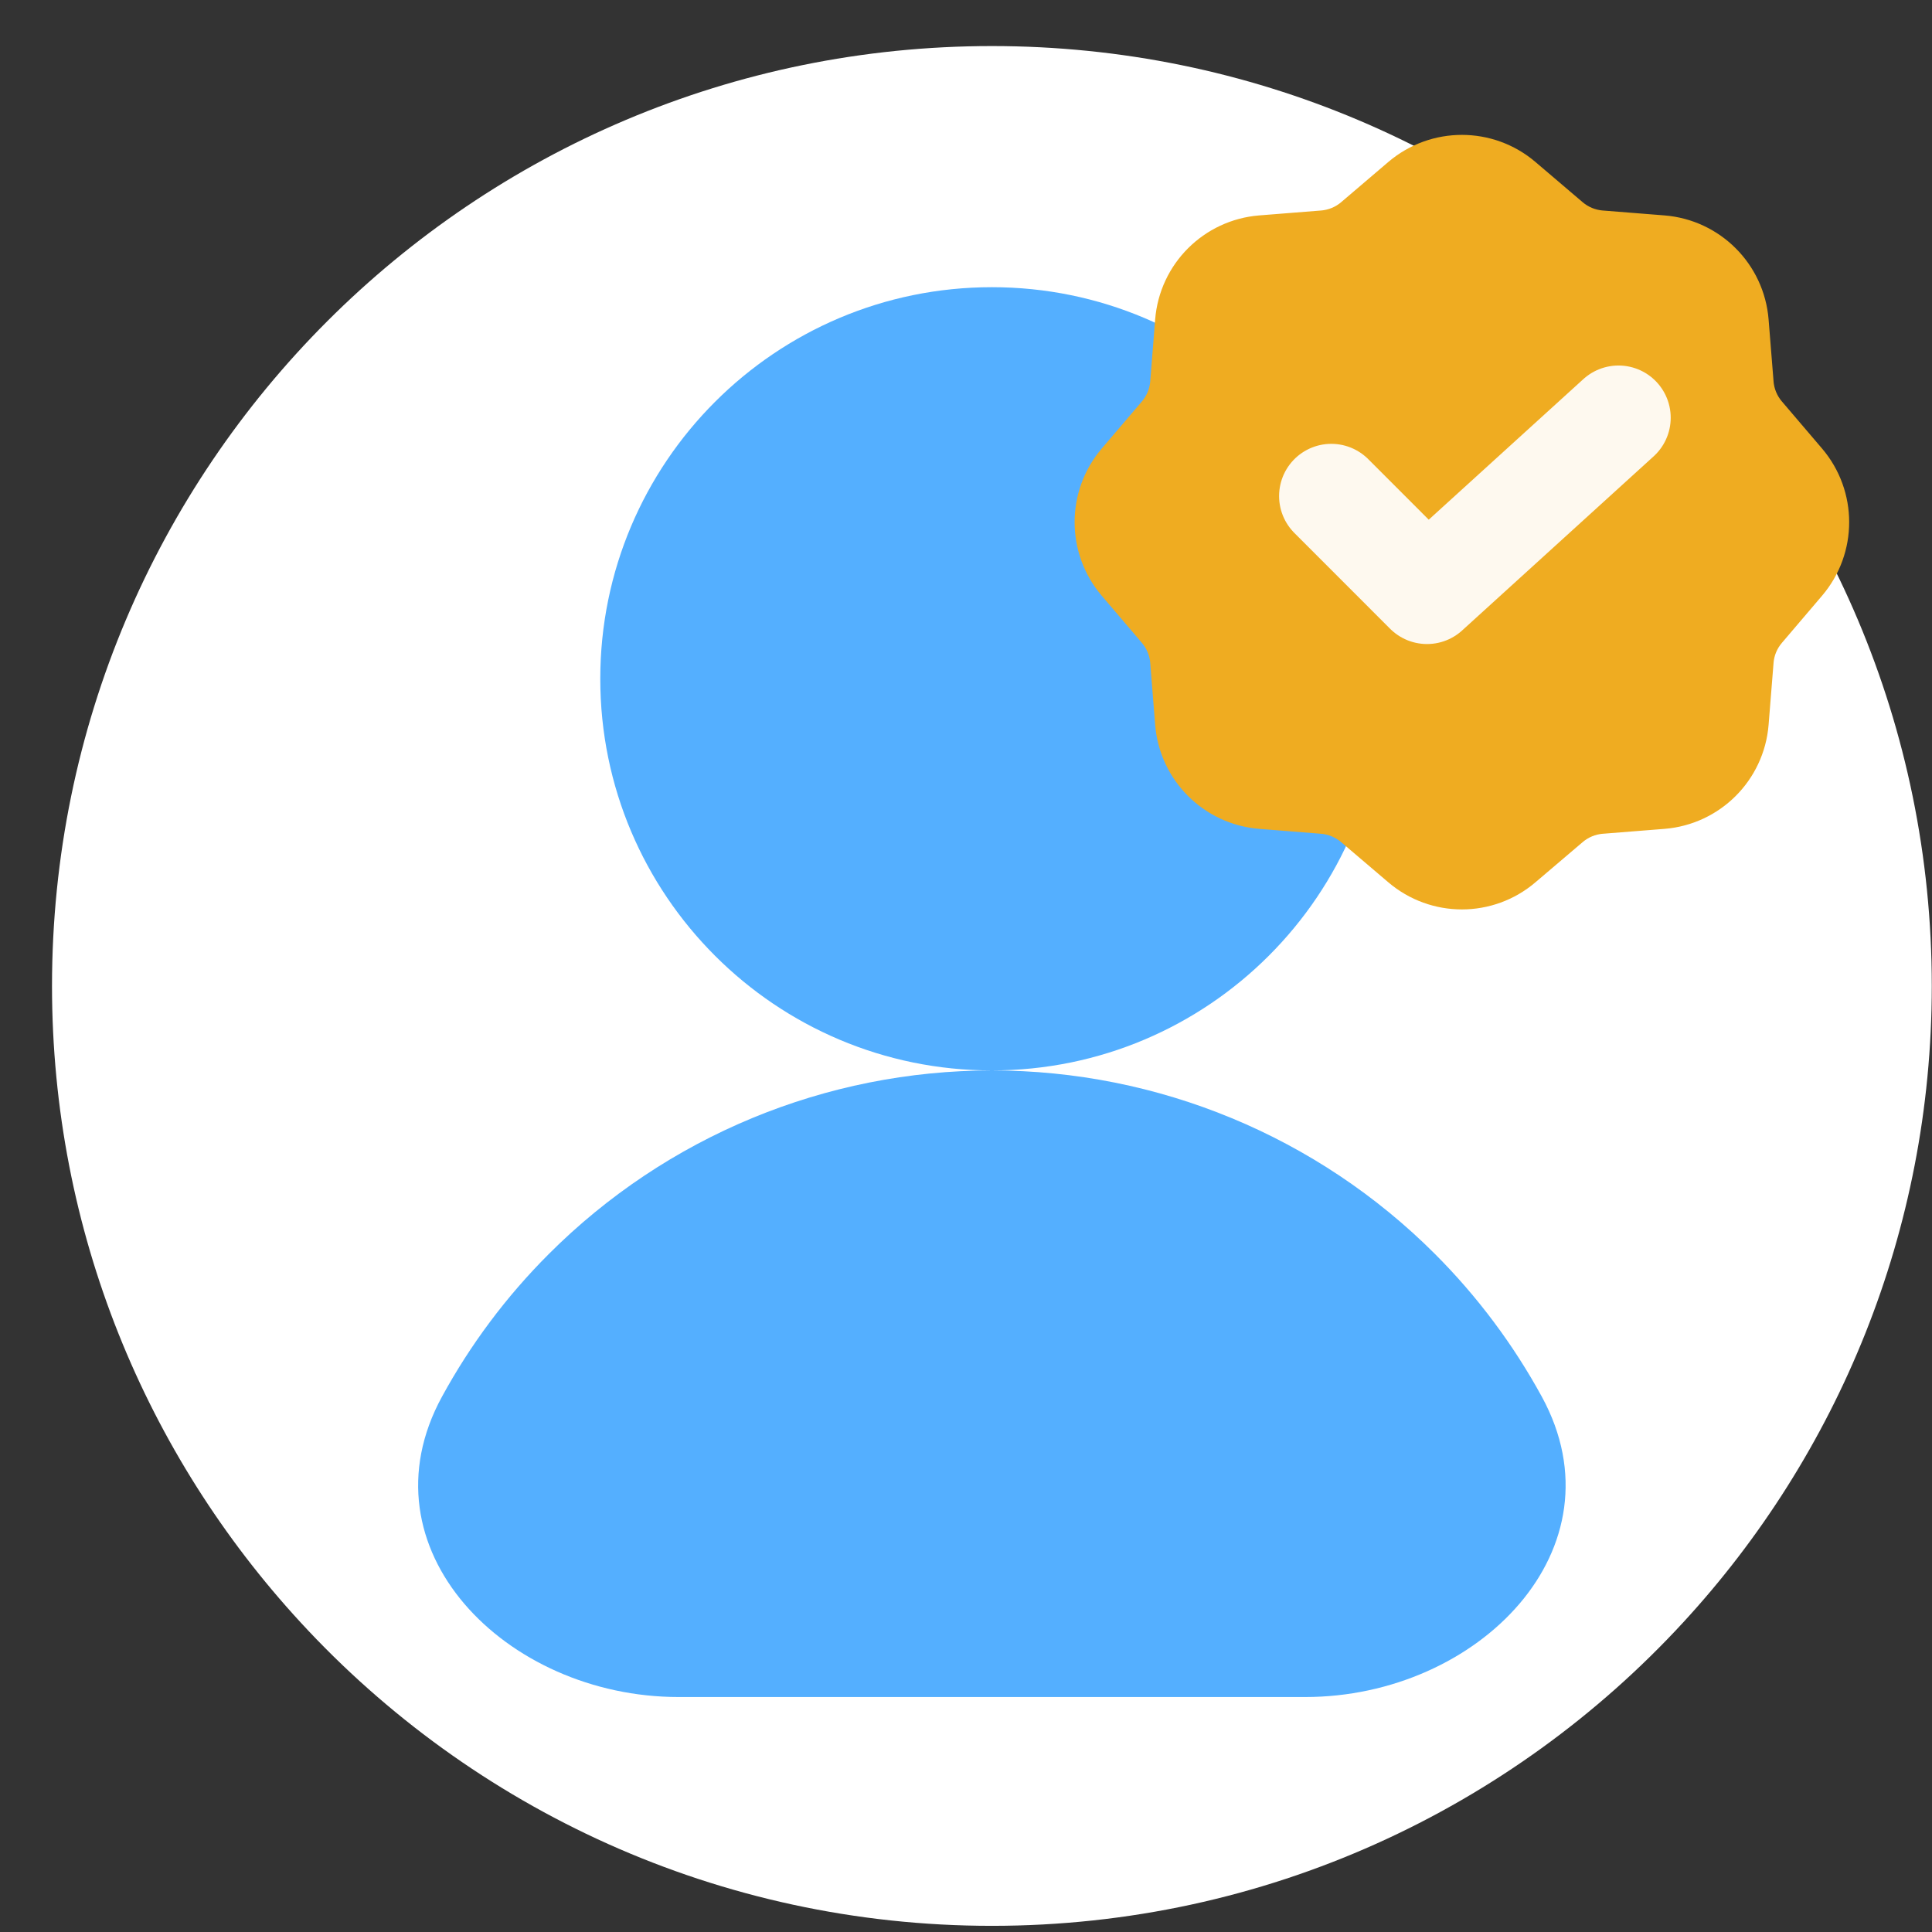 <svg width="37" height="37" viewBox="0 0 37 37" fill="none" xmlns="http://www.w3.org/2000/svg">
<rect x="0" y="0" width="37" height="37" fill="#333333" stroke="none"/>
<path d="M36.996 18.882C36.996 23.581 35.187 27.867 32.236 31.07C28.951 34.638 24.231 36.882 18.996 36.882C13.761 36.882 9.041 34.638 5.756 31.07C2.805 27.867 0.996 23.592 0.996 18.882C0.996 8.937 9.051 0.882 18.996 0.882C28.941 0.882 36.996 8.937 36.996 18.882Z" fill="white"/>
<path d="M27.481 24.015C28.297 24.831 28.983 25.752 29.527 26.747C31.115 29.655 28.309 32.5 24.996 32.5H12.996C9.682 32.5 6.876 29.655 8.465 26.747C9.008 25.752 9.694 24.831 10.511 24.015C12.761 21.764 15.813 20.5 18.996 20.5C14.854 20.5 11.496 17.142 11.496 13C11.496 8.858 14.854 5.5 18.996 5.5C23.138 5.5 26.496 8.858 26.496 13C26.496 17.142 23.138 20.5 18.996 20.5C22.178 20.5 25.231 21.764 27.481 24.015Z" fill="#54AFFF"/>
<g clip-path="url(#clip0_1384_49017)">
<path d="M27.074 3.673C27.606 3.22 28.388 3.22 28.919 3.673L29.824 4.444C30.052 4.638 30.335 4.755 30.634 4.779L31.818 4.873C32.514 4.929 33.067 5.482 33.123 6.178L33.218 7.363C33.241 7.661 33.359 7.945 33.553 8.173L34.324 9.077C34.777 9.609 34.777 10.391 34.324 10.922L33.553 11.827C33.359 12.055 33.241 12.338 33.218 12.636L33.123 13.821C33.067 14.517 32.514 15.07 31.818 15.126L30.634 15.22C30.335 15.244 30.052 15.362 29.824 15.556L28.919 16.326C28.388 16.78 27.606 16.78 27.074 16.326L26.17 15.556C25.942 15.362 25.658 15.244 25.36 15.22L24.175 15.126C23.479 15.07 22.926 14.517 22.87 13.821L22.776 12.636C22.752 12.338 22.635 12.055 22.441 11.827L21.67 10.922C21.217 10.391 21.217 9.609 21.67 9.077L22.441 8.173C22.635 7.945 22.752 7.661 22.776 7.363L22.87 6.178C22.926 5.482 23.479 4.929 24.175 4.873L25.36 4.779C25.658 4.755 25.942 4.638 26.17 4.444L27.074 3.673Z" fill="#EFAC21" stroke="#EFAC21" stroke-width="1.5" stroke-linecap="round" stroke-linejoin="round"/>
<path d="M30.996 8L27.329 11.334L25.496 9.5" stroke="#FEF9EF" stroke-width="2" stroke-linecap="round" stroke-linejoin="round"/>
</g>
<defs>
<clipPath id="clip0_1384_49017">
<rect width="16" height="16" fill="white" transform="translate(19.996 2)"/>
</clipPath>
</defs>
</svg>
